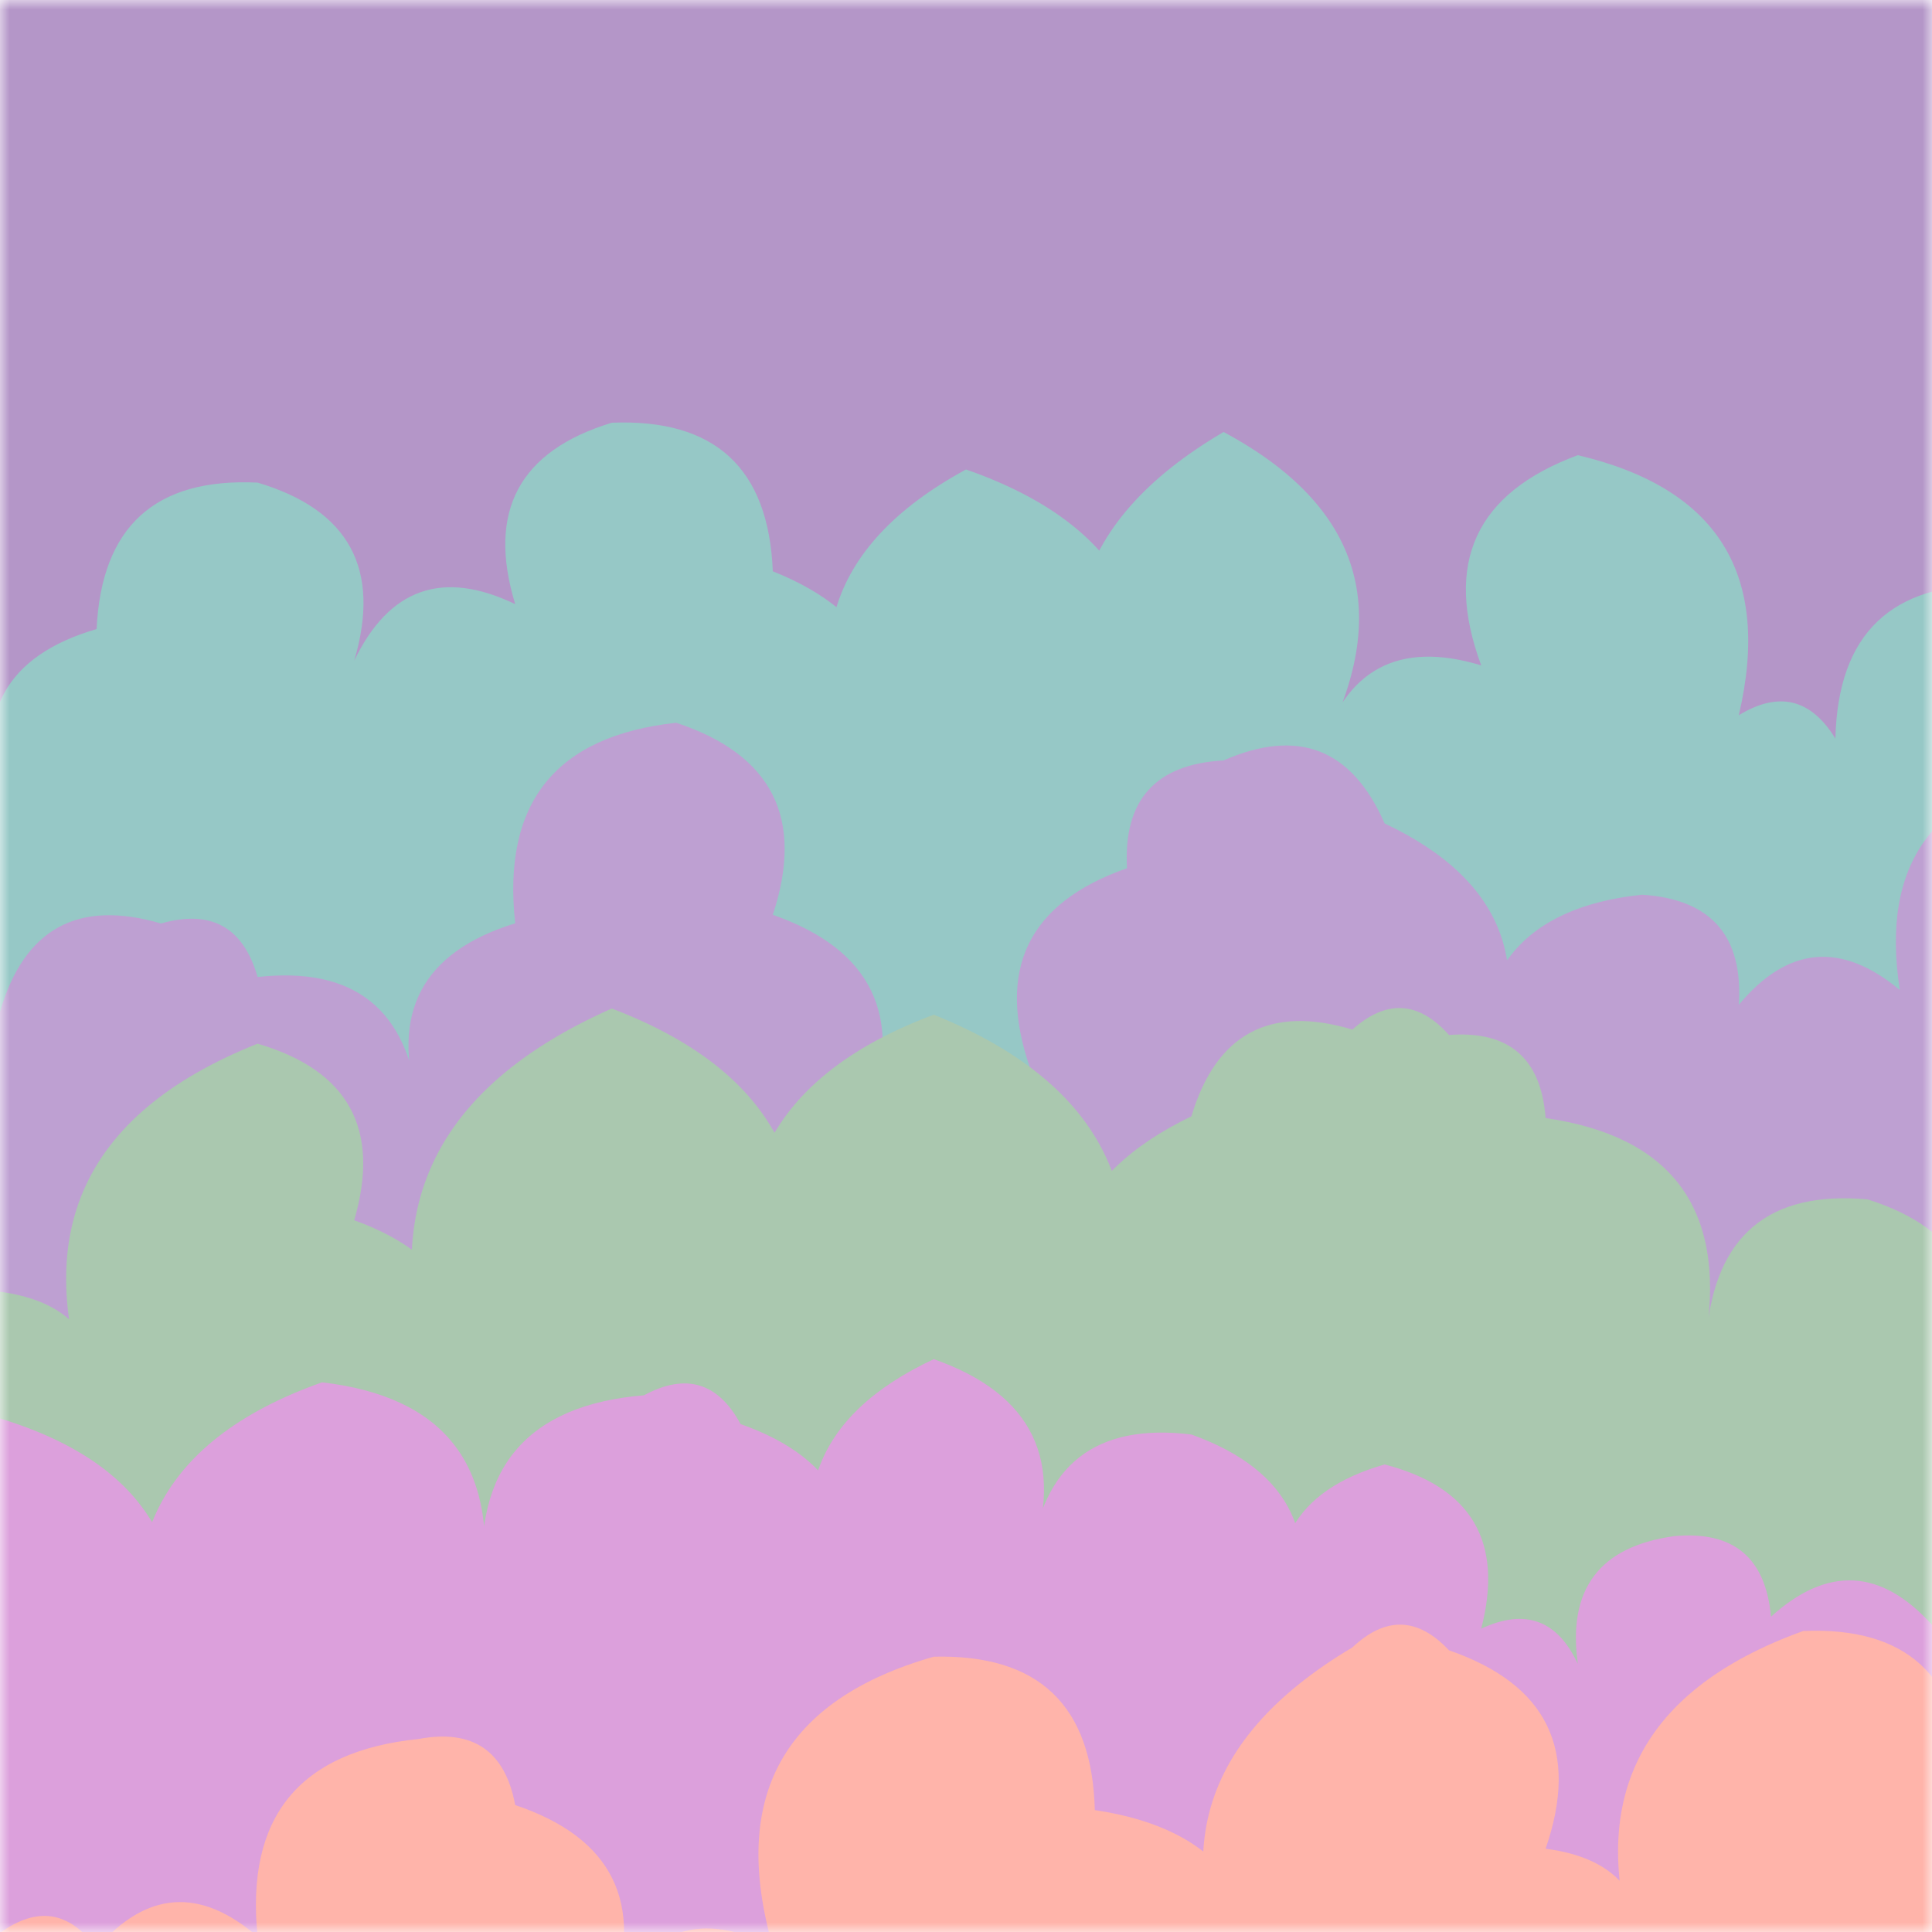 <svg xmlns="http://www.w3.org/2000/svg" version="1.1" width="100" height="100" preserveAspectRatio="none" viewBox="0 0 100 100">
    <defs>
        <mask id="SvgjsMask1220">
            <rect width="100" height="100" fill="#ffffff"></rect>
        </mask>
    </defs>
    <g mask="url(#SvgjsMask1220)" fill="none">
        <rect width="100" height="100" x="0" y="0" fill="rgba(180, 150, 200, 1)"></rect>
        <path d="M103.333 100L0 100 L0 41.68Q-2.06 34.62, 5 32.56Q5.38 24.6, 13.333 24.98Q20.44 27.09, 18.333 34.2Q21.04 28.57, 26.667 31.27Q24.47 24.07, 31.667 21.88Q39.68 21.56, 40 29.57Q48.33 32.89, 45 41.22Q39.04 30.26, 50 24.3Q62.79 28.75, 58.333 41.54Q51.24 29.45, 63.333 22.36Q74.1 28.13, 68.333 38.9Q70.27 32.5, 76.667 34.44Q73.73 26.5, 81.667 23.56Q92.56 26.12, 90 37.02Q93.1 35.13, 95 38.23Q95.19 30.08, 103.333 30.27z" fill="rgba(150, 200, 198, 1)"></path>
        <path d="M106.667 100L0 100 L0 52.36Q1.89 45.91, 8.333 47.8Q12.22 46.69, 13.333 50.57Q20.84 49.74, 21.667 57.25Q19.44 50.02, 26.667 47.79Q25.64 38.43, 35 37.41Q42.47 39.88, 40 47.35Q47.68 50.03, 45 57.71Q47.98 52.35, 53.333 55.33Q50.64 47.63, 58.333 44.94Q58.04 39.65, 63.333 39.36Q69.13 36.82, 71.667 42.62Q81.15 47.1, 76.667 56.58Q75.7 47.28, 85 46.31Q90.35 46.66, 90 52.01Q93.78 47.46, 98.333 51.24Q96.81 41.39, 106.667 39.87z" fill="rgba(190, 160, 210, 1)"></path>
        <path d="M101.667 100L0 100 L0 66.86Q5.78 67.64, 5 73.42Q-0.53 59.55, 13.333 54.02Q20.4 56.09, 18.333 63.16Q26.15 65.97, 23.333 73.79Q16.71 58.83, 31.667 52.2Q45.13 57.33, 40 70.8Q35.03 57.49, 48.333 52.52Q62.29 58.14, 56.667 72.1Q52.01 62.44, 61.667 57.78Q63.59 51.37, 70 53.29Q72.64 50.93, 75 53.57Q79.65 53.22, 80 57.87Q89.75 59.28, 88.333 69.03Q89.03 61.39, 96.667 62.08Q103.96 64.38, 101.667 71.67z" fill="rgba(170, 200, 175, 1)"></path>
        <path d="M105 100L0 100 L0 73.42Q11.98 77.06, 8.333 89.04Q3.75 76.13, 16.667 71.55Q26.09 72.64, 25 82.06Q24.25 72.97, 33.333 72.22Q36.58 70.47, 38.333 73.71Q46.04 76.42, 43.333 84.13Q38.94 74.74, 48.333 70.35Q56.04 73.06, 53.333 80.77Q54.24 73.34, 61.667 74.25Q69.47 77.05, 66.667 84.85Q64.64 77.82, 71.667 75.8Q78.42 77.55, 76.667 84.3Q80.08 82.71, 81.667 86.12Q80.86 80.31, 86.667 79.51Q91.25 79.09, 91.667 83.68Q96.04 79.72, 100 84.1Q104.84 83.94, 105 88.79z" fill="rgba(220, 160, 220, 1)"></path>
        <path d="M101.667 100L0 100 L0 100.05Q2.9 97.95, 5 100.85Q8.86 96.38, 13.333 100.24Q12.39 90.96, 21.667 90.01Q25.88 89.22, 26.667 93.43Q34.2 95.96, 31.667 103.49Q34.47 97.96, 40 100.76Q36.66 89.09, 48.333 85.75Q56.47 85.55, 56.667 93.69Q66.45 95.14, 65 104.92Q57.67 92.59, 70 85.27Q72.58 82.84, 75 85.42Q82.64 88.06, 80 95.69Q85.74 96.43, 85 102.17Q80.29 89.13, 93.333 84.42Q101.33 84.08, 101.667 92.07z" fill="rgba(255, 180, 170, 1)"></path>
    </g>
</svg>